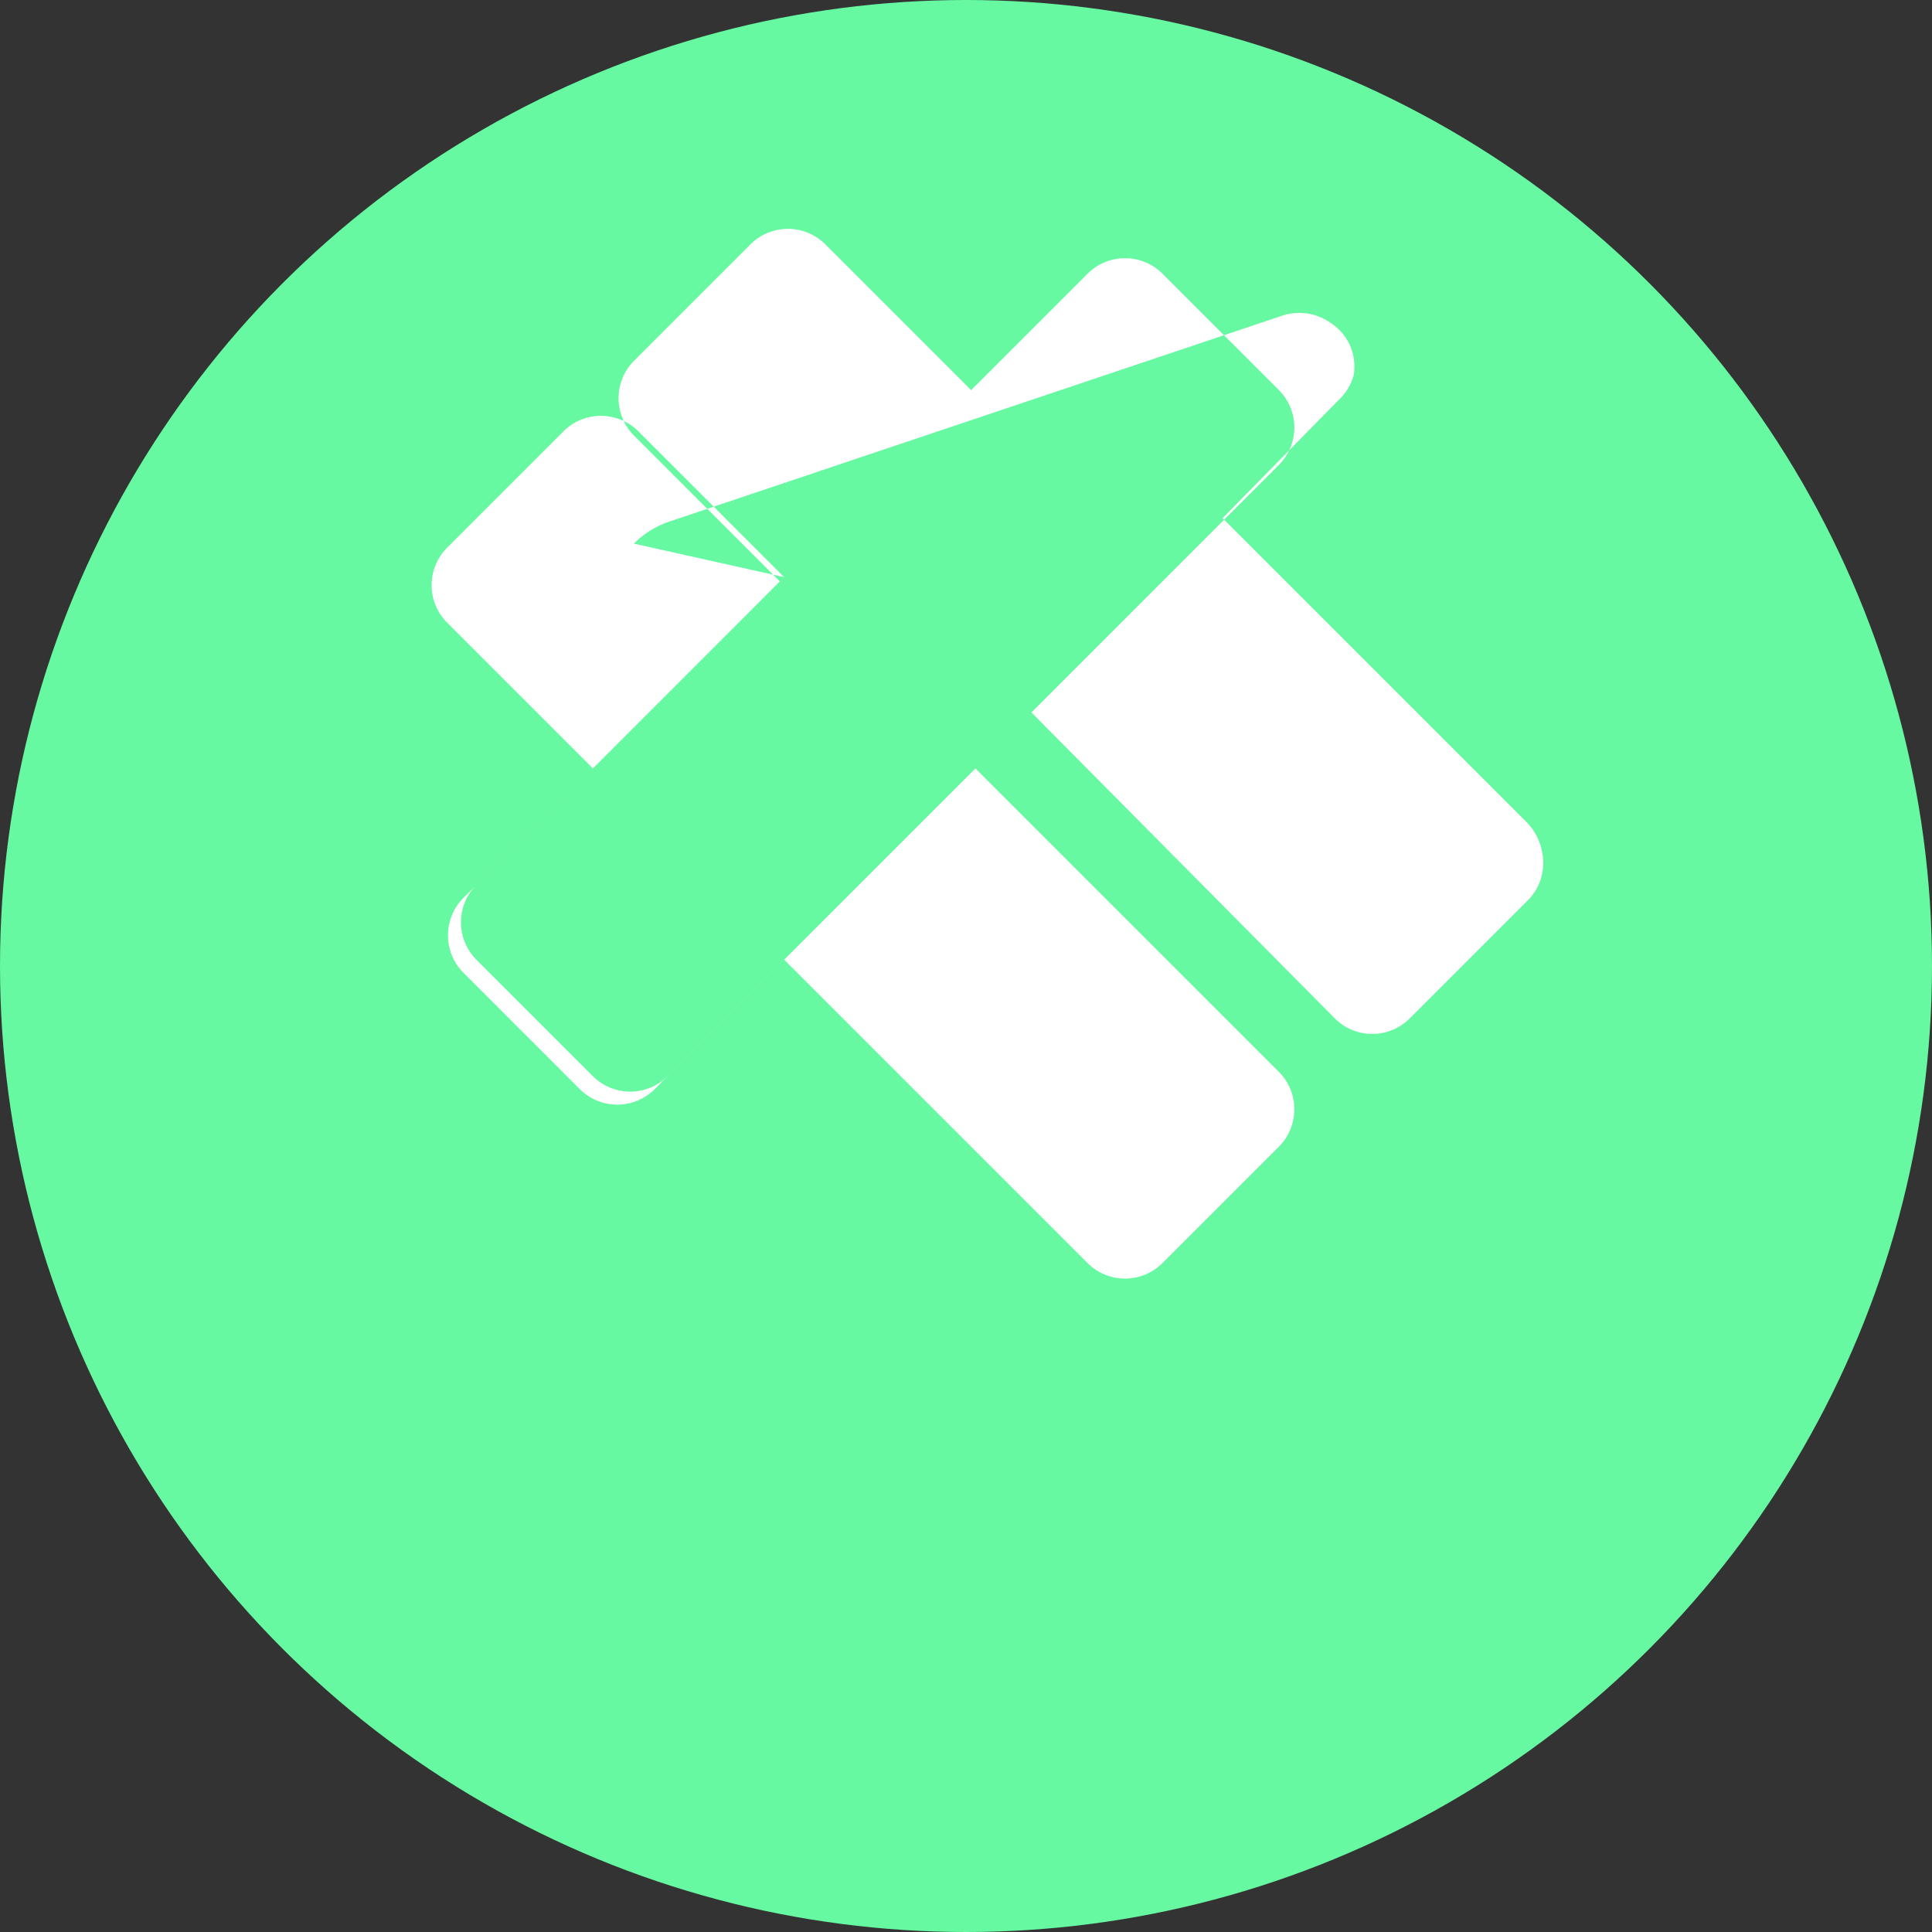 <?xml version="1.0" encoding="UTF-8"?>
<svg width="32px" height="32px" viewBox="0 0 32 32" version="1.1" xmlns="http://www.w3.org/2000/svg">
    <rect x="0" y="0" width="32" height="32" fill="#333333" stroke="none"/>
    <g fill="none" fill-rule="evenodd">
        <circle fill="#66F9A1" cx="16" cy="16" r="16"/>
        <path d="M10.5 9.004c.167-.168.37-.294.592-.367l10.12-3.4a.901.901 0 0 1 .818.104.878.878 0 0 1 .329.378.868.868 0 0 1 .063.49.878.878 0 0 1-.259.426L20.25 8.582l5.028 5.028c.141.141.234.32.267.514a.877.877 0 0 1-.267.815l-1.931 1.931a.876.876 0 0 1-1.236 0L17.083 11.8l-6.241 6.242a.878.878 0 0 1-1.236 0l-1.932-1.932a.878.878 0 0 1 0-1.236L12.917 9.63l-2.417-2.417a.878.878 0 0 1 0-1.236l1.932-1.932a.878.878 0 0 1 1.236 0l2.417 2.417 1.931-1.931a.878.878 0 0 1 1.236 0l1.932 1.932a.878.878 0 0 1 0 1.236l-5.028 5.028 5.028 5.028a.878.878 0 0 1 0 1.236l-1.932 1.932a.878.878 0 0 1-1.236 0l-5.028-5.028-1.931 1.931a.878.878 0 0 1-1.236 0l-1.932-1.932a.878.878 0 0 1 0-1.236l1.931-1.931-2.417-2.417a.878.878 0 0 1 0-1.236l1.932-1.932a.878.878 0 0 1 1.236 0l2.417 2.417z" fill="#FFFFFF"/>
    </g>
</svg>
